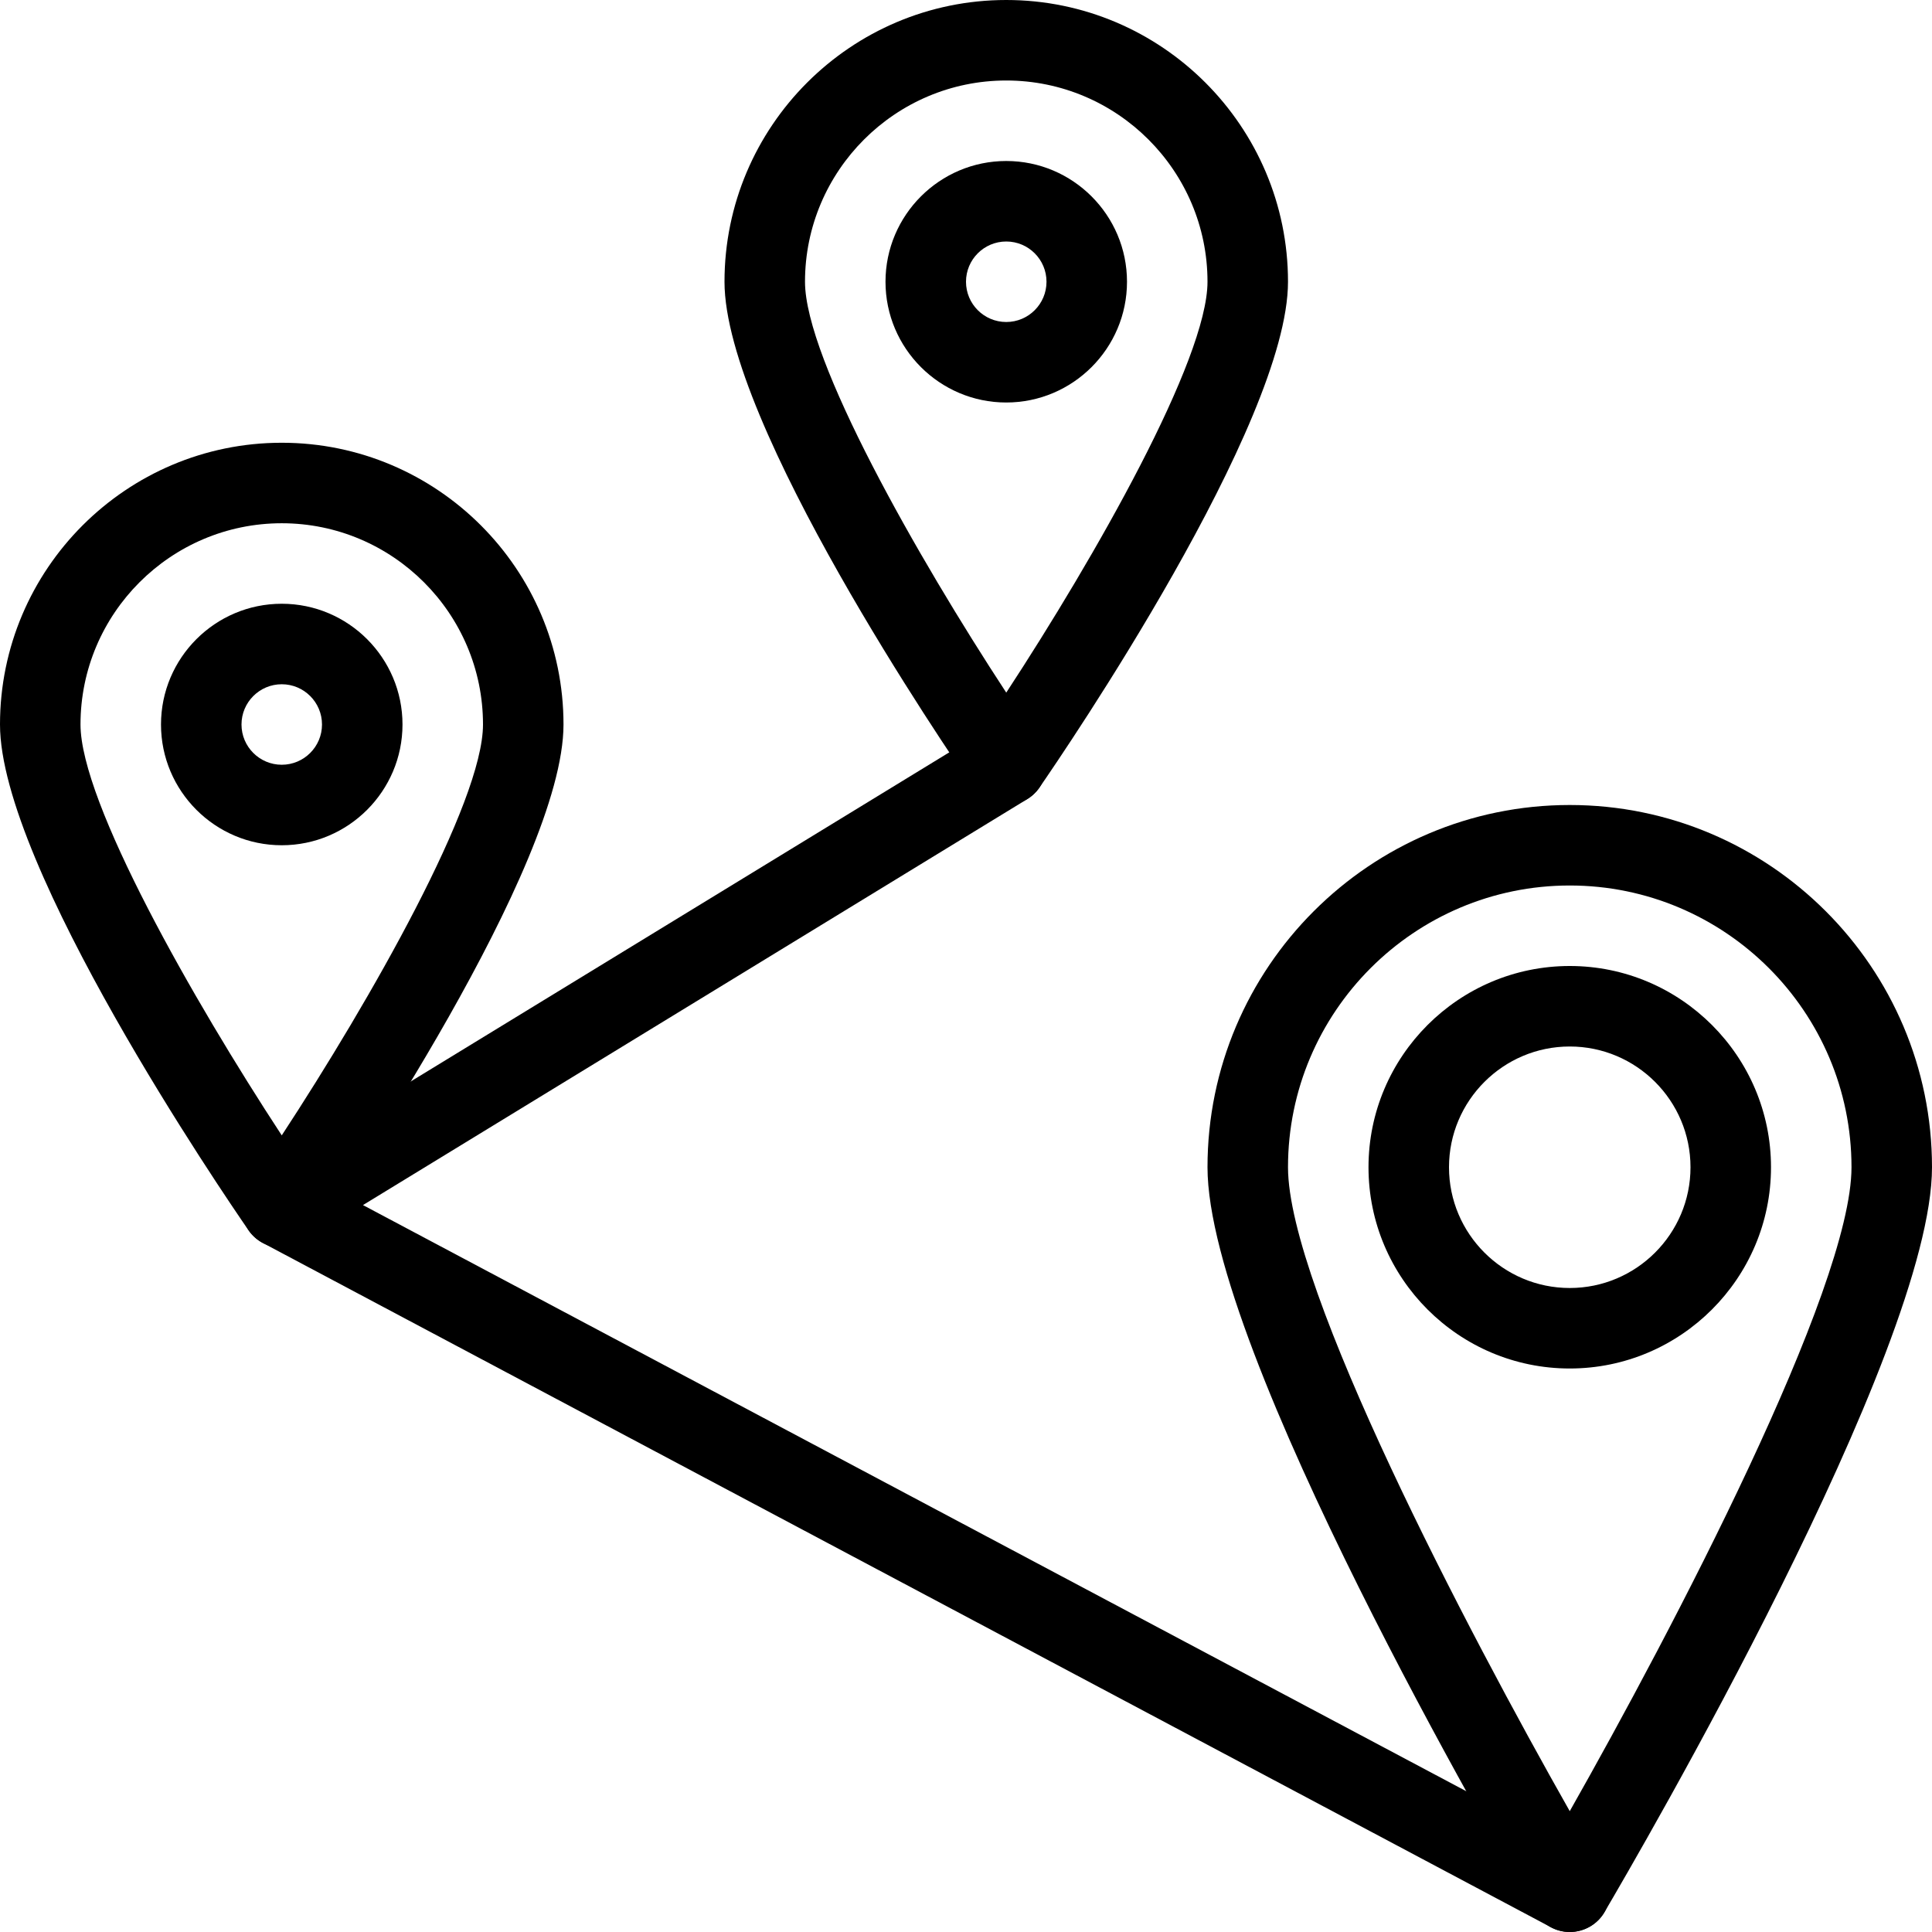 <?xml version="1.0" encoding="iso-8859-1"?>
<!-- Generator: Adobe Illustrator 19.0.0, SVG Export Plug-In . SVG Version: 6.00 Build 0)  -->
<svg version="1.1" id="Layer_1" xmlns="http://www.w3.org/2000/svg" xmlns:xlink="http://www.w3.org/1999/xlink" x="0px" y="0px"
	 viewBox="0 0 24 24" style="enable-background:new 0 0 24 24;" xml:space="preserve">
<g>
	<g>
		<path d="M3.5,10.5C2.673,10.5,2,9.827,2,9s0.673-1.5,1.5-1.5S5,8.173,5,9S4.327,10.5,3.5,10.5z M3.5,8.5C3.224,8.5,3,8.724,3,9
			s0.224,0.5,0.5,0.5S4,9.276,4,9S3.776,8.5,3.5,8.5z"/>
	</g>
	<g>
		<path d="M3.5,15.5c-0.164,0-0.318-0.081-0.412-0.216C2.772,14.827,0,10.762,0,9c0-1.93,1.57-3.5,3.5-3.5S7,7.07,7,9
			c0,1.762-2.772,5.827-3.088,6.284C3.818,15.419,3.664,15.5,3.5,15.5z M3.5,6.5C2.122,6.5,1,7.622,1,9
			c0,0.967,1.398,3.422,2.5,5.104C4.602,12.422,6,9.967,6,9C6,7.622,4.878,6.5,3.5,6.5z"/>
	</g>
	<g>
		<path d="M12.5,5C11.673,5,11,4.327,11,3.5S11.673,2,12.5,2S14,2.673,14,3.5S13.327,5,12.5,5z M12.5,3C12.224,3,12,3.224,12,3.5
			S12.224,4,12.5,4S13,3.776,13,3.5S12.776,3,12.5,3z"/>
	</g>
	<g>
		<path d="M12.5,10c-0.164,0-0.318-0.081-0.412-0.216C11.772,9.327,9,5.262,9,3.5C9,1.57,10.57,0,12.5,0S16,1.57,16,3.5
			c0,1.762-2.772,5.827-3.088,6.284C12.818,9.919,12.664,10,12.5,10z M12.5,1C11.122,1,10,2.122,10,3.5
			c0,0.967,1.398,3.422,2.5,5.104C13.602,6.922,15,4.467,15,3.5C15,2.122,13.878,1,12.5,1z"/>
	</g>
	<g>
		<path d="M19.5,17c-1.378,0-2.5-1.122-2.5-2.5s1.122-2.5,2.5-2.5s2.5,1.122,2.5,2.5S20.878,17,19.5,17z M19.5,13
			c-0.827,0-1.5,0.673-1.5,1.5s0.673,1.5,1.5,1.5s1.5-0.673,1.5-1.5S20.327,13,19.5,13z"/>
	</g>
	<g>
		<path d="M19.5,24c-0.177,0-0.341-0.094-0.431-0.246C18.653,23.047,15,16.779,15,14.5c0-2.481,2.019-4.5,4.5-4.5s4.5,2.019,4.5,4.5
			c0,2.279-3.653,8.547-4.069,9.254C19.841,23.906,19.677,24,19.5,24z M19.5,11c-1.93,0-3.5,1.57-3.5,3.5
			c0,1.508,2.232,5.762,3.5,7.999c1.268-2.237,3.5-6.491,3.5-7.999C23,12.57,21.43,11,19.5,11z"/>
	</g>
	<g>
		<path d="M19.5,24c-0.079,0-0.159-0.019-0.234-0.059l-16-8.5C3.107,15.357,3.006,15.194,3,15.015
			c-0.005-0.18,0.086-0.348,0.239-0.442l9-5.5c0.236-0.145,0.543-0.07,0.688,0.166c0.144,0.236,0.07,0.543-0.166,0.688L4.509,14.97
			l15.226,8.089c0.244,0.129,0.337,0.432,0.207,0.676C19.852,23.904,19.679,24,19.5,24z"/>
	</g>
</g>
<g>
</g>
<g>
</g>
<g>
</g>
<g>
</g>
<g>
</g>
<g>
</g>
<g>
</g>
<g>
</g>
<g>
</g>
<g>
</g>
<g>
</g>
<g>
</g>
<g>
</g>
<g>
</g>
<g>
</g>
</svg>
